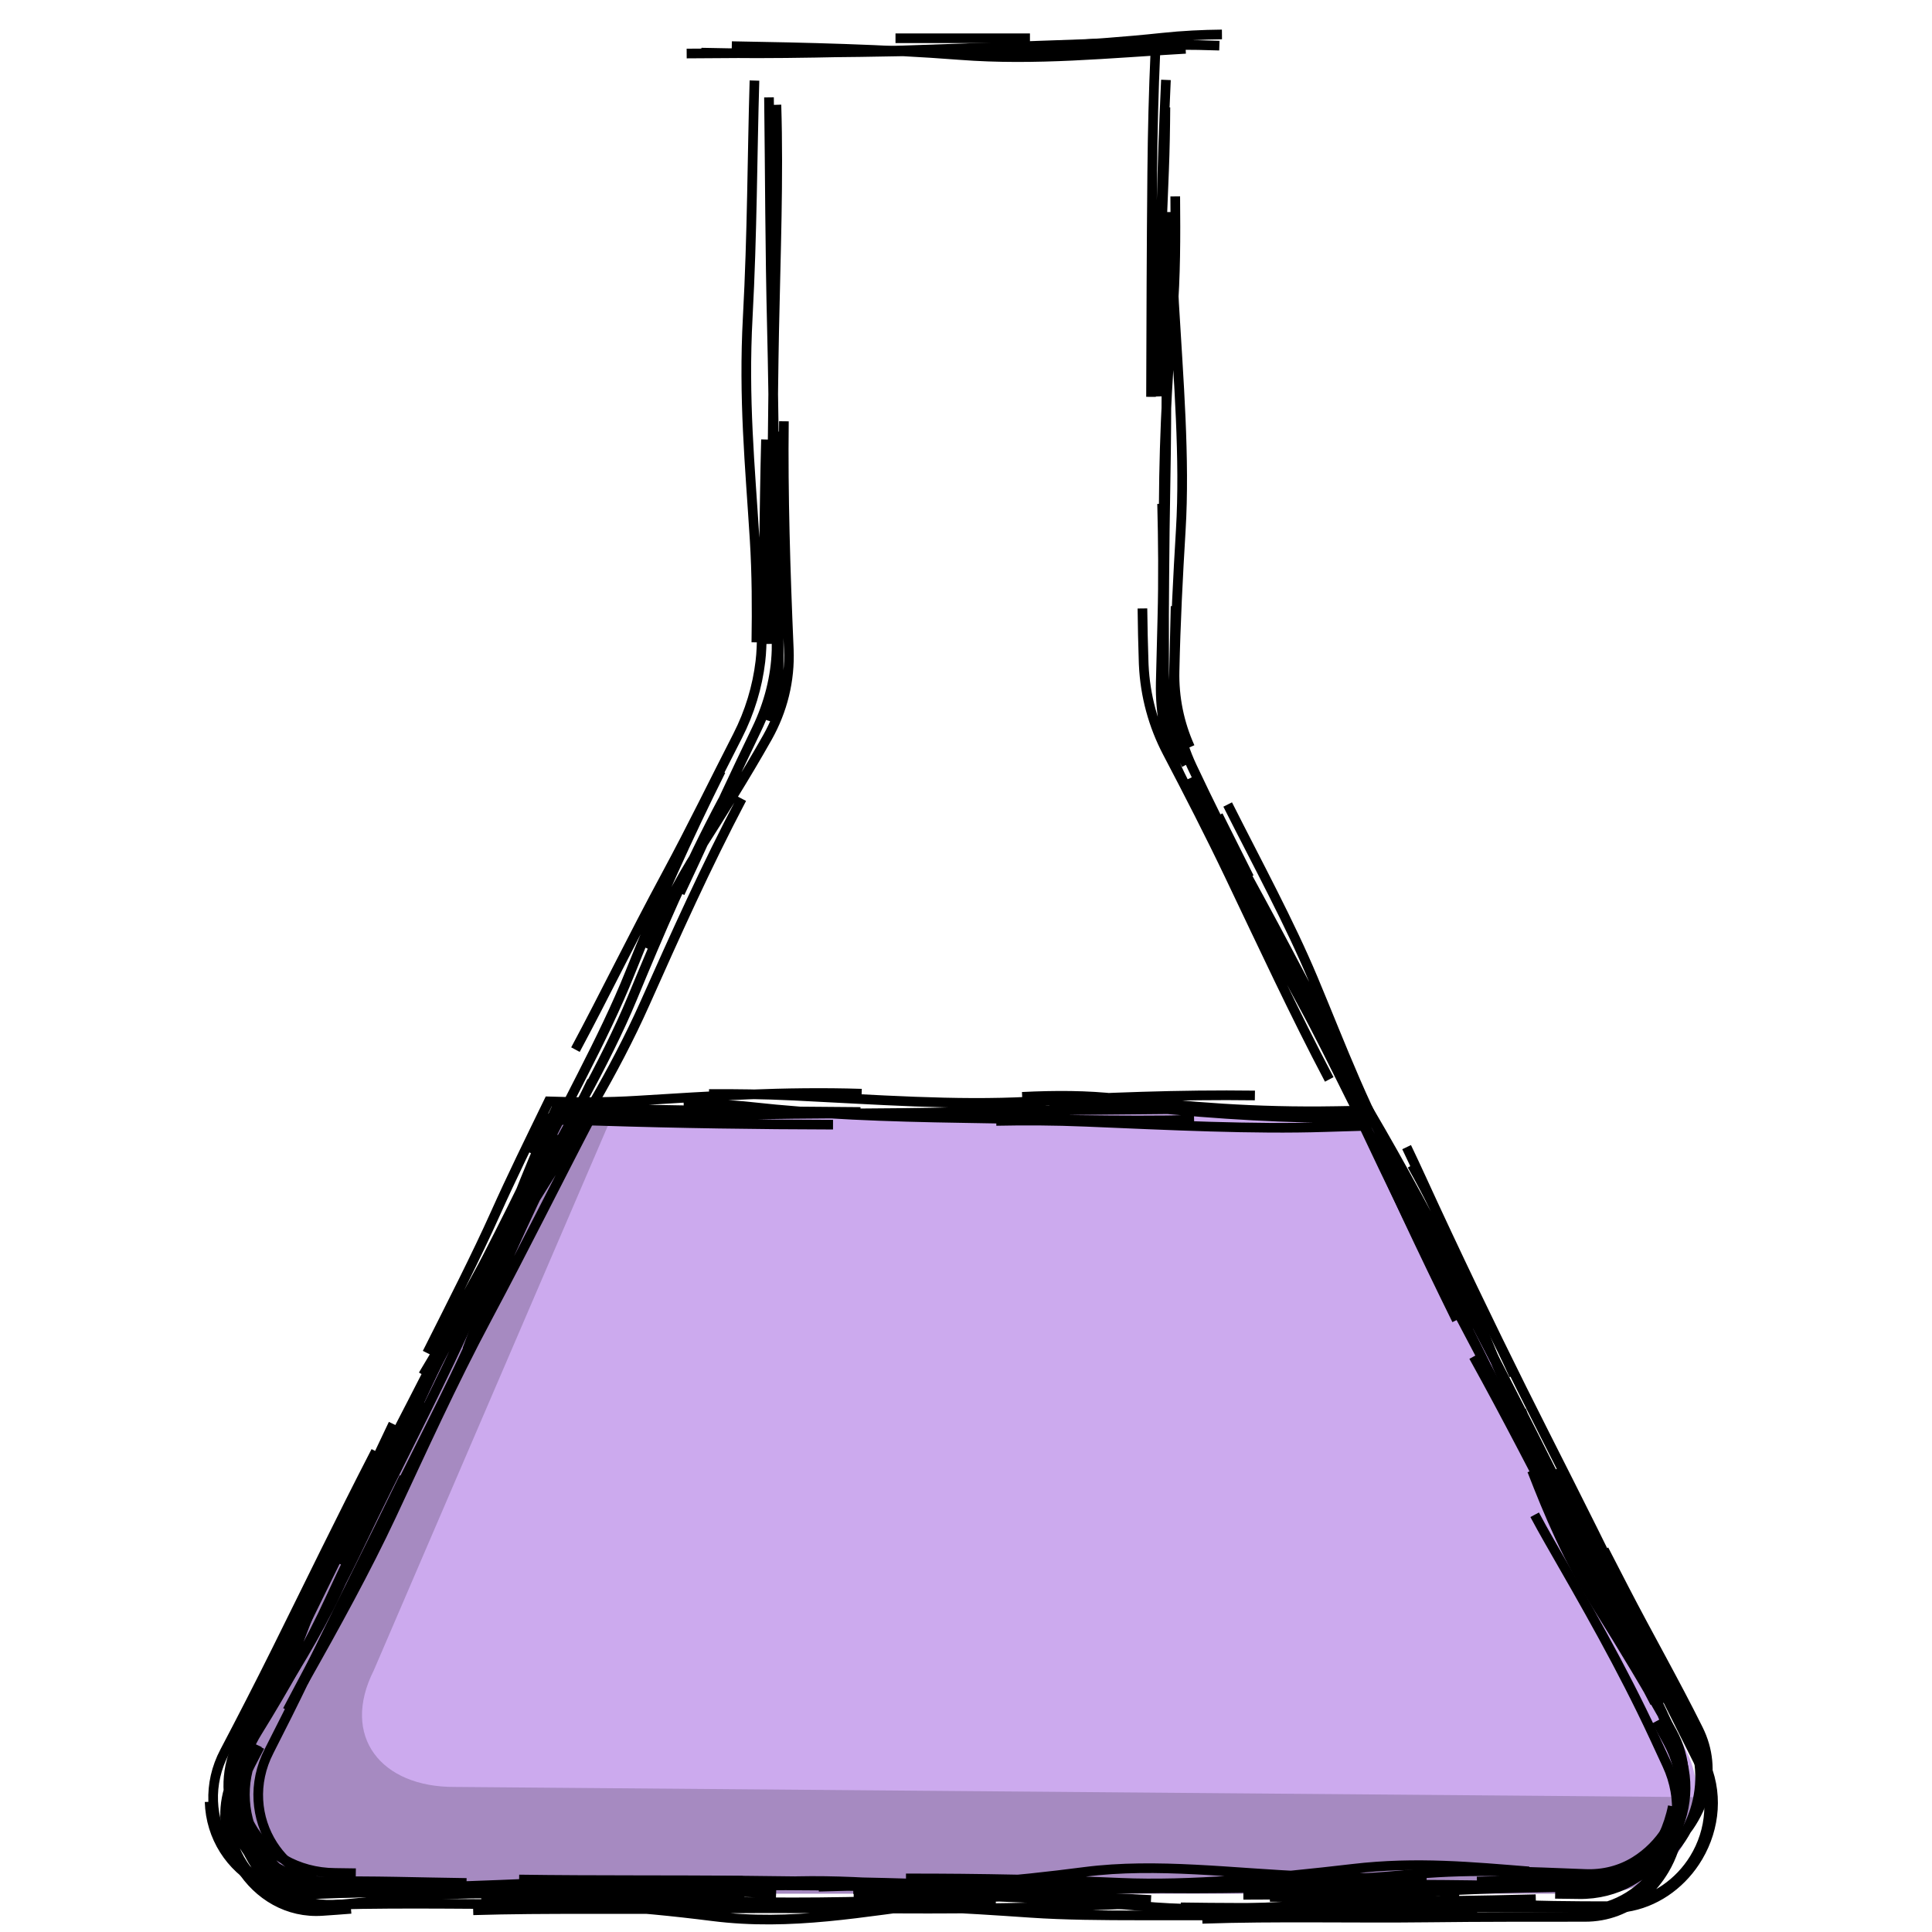 <?xml version="1.0" encoding="UTF-8" standalone="no"?>
<svg
   height="200"
   width="200"
   version="1.1"
   id="svg4"
   sodipodi:docname="resource-research.svg"
   inkscape:version="1.3.2 (091e20ef0f, 2023-11-25, custom)"
   xmlns:inkscape="http://www.inkscape.org/namespaces/inkscape"
   xmlns:sodipodi="http://sodipodi.sourceforge.net/DTD/sodipodi-0.dtd"
   xmlns="http://www.w3.org/2000/svg"
   xmlns:svg="http://www.w3.org/2000/svg">
  <defs
     id="defs4">
    <inkscape:path-effect
       effect="sketch"
       id="path-effect6"
       is_visible="true"
       lpeversion="1"
       nbiter_approxstrokes="3"
       parallel_offset="2;1"
       strokelength="70"
       strokelength_rdm="0.3;1"
       strokeoverlap="0.5"
       strokeoverlap_rdm="0.5;1"
       ends_tolerance="0.1;1"
       tremble_size="0.8;1"
       tremble_frequency="3"
       nbtangents="2"
       tgt_places_rdmness="0.5;1"
       tgtlength="5"
       tgtlength_rdm="0.3;1"
       tgtscale="10" />
  </defs>
  <sodipodi:namedview
     id="namedview4"
     pagecolor="#ffffff"
     bordercolor="#000000"
     borderopacity="0.25"
     inkscape:showpageshadow="2"
     inkscape:pageopacity="0.0"
     inkscape:pagecheckerboard="0"
     inkscape:deskcolor="#d1d1d1"
     inkscape:zoom="2.0000001"
     inkscape:cx="78.499998"
     inkscape:cy="120.5"
     inkscape:window-width="1440"
     inkscape:window-height="831"
     inkscape:window-x="0"
     inkscape:window-y="0"
     inkscape:window-maximized="1"
     inkscape:current-layer="svg4"
     showgrid="false" />
  <path
     d="m 58.553,115.089 -33.095,66.104 c -3.446,6.838 1.563,14.895 9.22,14.841 h 130.643 c 7.657,0.053 12.666,-8.003 9.22,-14.841 l -33.095,-66.104 z"
     fill="#ccaaee"
     id="path6"
     style="stroke:none;stroke-width:3.336" />
  <g
     id="g6"
     inkscape:path-effect="#path-effect6"
     style="stroke-width:1;stroke-dasharray:none">
    <path
       d="m 80.375,10.848 c 0.235,7.596 -0.075,15.552 -0.232,23.317 -0.157,7.769 -0.133,15.421 -0.394,22.933 v 3e-6 c -0.108,3.105 -0.1,6.31 -0.032,9.559 m 0.538,-21.993 c -0.222,7.4 0.026,14.759 0.138,21.844 0.005,0.271 0.003,0.541 -0.005,0.81 -0.08,2.726 -0.787,5.537 -2.061,8.177 -2.154,4.457 -4.311,9.119 -6.397,13.655 -0.508,1.104 -1.021,2.199 -1.538,3.287 m 4.429,-9.566 c -3.64,6.821 -6.608,13.777 -9.371,20.463 h -10e-7 c -2.764,6.689 -7.274,14.276 -11.369,21.953 -0.973,1.824 -1.86,3.543 -2.685,5.186 m 7.698,-13.783 c -3.636,6.954 -6.687,13.828 -9.627,20.625 h -1e-6 c -2.941,6.8 -6.911,14.055 -10.294,21.303 -2.885,6.181 -6.084,12.145 -9.418,18.441 m 12.338,-29.786 c -3.336,7.052 -7.041,13.693 -10.671,20.213 -2.258,4.055 -4.433,8.381 -6.633,12.662 -1.466,2.834 -1.459,5.867 -0.427,8.349 0.201,0.483 0.444,0.952 0.727,1.403 1.736,2.768 4.946,4.821 8.895,4.949 0.192,0.008 0.383,0.015 0.575,0.023 m -7.927,-14.233 c -0.087,0.189 -0.174,0.379 -0.261,0.568 -1.61,3.457 -1.228,7.158 0.531,10.005 1.754,2.839 4.868,4.802 8.68,4.731 0.58,-0.007 1.16,-0.013 1.742,-0.02 h 10e-7 c 7.782,-0.087 15.306,-0.224 22.571,-0.681 2.16,-0.136 4.409,-0.205 6.706,-0.243 m -16.78,1.808 c 7.976,0.05 15.75,0.516 23.929,1.556 h 3e-6 c 8.183,1.041 15.66,-0.474 23.658,-1.438 1.928,-0.232 3.817,-0.327 5.677,-0.325 m -14.756,-1.034 c 7.805,-0.146 15.338,-0.01 22.705,-0.019 7.37,-0.009 15.633,-0.143 23.571,-0.437 v -1e-5 c 0.853,-0.032 1.705,-0.055 2.556,-0.07 m -13.91,10e-4 c 7.878,0.11 15.555,-0.345 23.348,-1.044 5.913,-0.53 11.725,-0.226 17.46,-0.006 1.95,0.089 3.714,-0.396 5.188,-1.306 1.338,-0.827 2.469,-1.97 3.306,-3.302 1.758,-2.799 2.215,-6.439 0.601,-9.687 -0.354,-0.717 -0.707,-1.432 -1.059,-2.142 m -11.744,17.745 c 1.522,0.009 3.054,0.01 4.596,0.002 3.894,0.007 7.174,-2.059 9.122,-5.006 1.571,-2.377 2.272,-5.319 1.764,-8.239 -0.123,-0.708 -0.333,-1.408 -0.635,-2.091 -2.832,-6.46 -6.805,-12.449 -10.508,-18.596 -2.98,-4.946 -5.148,-10.139 -7.206,-15.374 m 10.578,24.236 c -3.409,-7.015 -7.003,-14.087 -10.571,-21.413 -3.569,-7.328 -7.015,-14.152 -10.594,-21.578 h -1e-5 c -1.668,-3.461 -3.263,-6.69 -4.814,-9.832 m 8.718,19.238 c -3.465,-7.046 -6.951,-14.387 -10.421,-22.3 v 0 c -3.472,-7.916 -6.818,-13.411 -10.007,-19.365 v -3e-6 c -2.237,-4.178 -4.696,-9.349 -7.075,-14.476 m 12.833,25.696 c -3.324,-6.723 -7.017,-13.512 -10.621,-19.669 -1.152,-1.967 -2.267,-4.108 -3.359,-6.344 -1.398,-2.867 -2.074,-6.185 -1.992,-9.539 0.052,-2.237 0.111,-4.472 0.168,-6.656 0.107,-4.065 0.07,-7.983 -0.027,-11.841 m 0.351,21.038 c -0.137,-1.017 -0.203,-2.041 -0.194,-3.066 0.052,-6.849 0.066,-13.535 0.199,-20.365 0.153,-7.852 0.061,-15.464 0.194,-23.065 l 1e-5,-2e-6 c 0.027,-1.565 0.038,-3.147 0.037,-4.743 m -0.79,11.133 c -0.002,-7.669 0.192,-15.896 0.581,-24.386 0.007,-0.142 0.013,-0.284 0.019,-0.426 M 79.606,10.081 c 0.098,7.743 0.101,15.765 0.306,23.961 0.205,8.199 0.174,15.618 0.519,23.515 0.174,3.985 0.189,7.858 0.176,11.666 -0.004,1.867 -0.286,3.703 -0.817,5.458 M 79.296,45.497 c -0.193,7.3 -0.178,14.493 -0.47,21.585 -0.019,0.464 -0.055,0.927 -0.11,1.388 -0.309,2.611 -1.093,5.243 -2.36,7.719 -2.384,4.647 -4.728,9.481 -7.329,14.304 -3.659,6.785 -6.424,12.51 -9.455,18.164 M 74.626,79.786 c -3.361,6.73 -6.608,13.92 -9.396,20.901 -2.789,6.984 -6.993,14.211 -10.544,21.778 h -1e-6 c -3.34,7.117 -6.912,13.235 -10.887,19.877 m 17.473,-30.431 c -3.287,6.871 -7.077,13.377 -10.777,19.288 l -1e-6,1e-5 c -3.702,5.914 -6.952,13.936 -10.4,20.953 -1.607,3.27 -3.15,6.558 -4.62,9.882 m 5.231,-14.625 c -3.23,6.782 -6.65,14.215 -9.521,21.782 -1.933,5.095 -4.373,9.651 -6.763,14.227 -1.263,2.403 -1.416,4.977 -0.677,7.339 0.289,0.923 0.692,1.796 1.195,2.594 1.785,2.83 4.852,4.73 8.461,4.467 0.984,-0.064 1.96,-0.136 2.931,-0.215 M 26.152,178.126 c -0.327,0.666 -0.658,1.337 -0.994,2.013 -1.694,3.379 -1.374,7.146 0.295,10.09 1.668,2.943 4.679,5.054 8.327,5.14 0.024,7.6e-4 0.049,0.002 0.073,0.002 h 2e-6 c 7.406,0.228 15.897,-0.173 24.365,-0.525 7.072,-0.294 12.888,-0.14 18.658,-0.147 m -27.894,3.053 c 7.625,-0.233 15.7,-0.056 23.78,-0.168 h 4e-6 c 8.083,-0.112 15.559,0.003 23.346,0 7.325,-0.003 14.533,-0.18 21.655,-0.547 m -33.014,-1.725 c 7.926,-0.262 15.641,-0.082 23.611,-0.243 v 1e-5 c 7.973,-0.162 15.599,0.035 23.458,0.094 h 1e-5 c 6.619,0.05 12.99,0.283 19.258,0.803 m -33.274,-0.534 c 7.889,0.177 15.432,-0.088 22.973,-0.263 7.423,-0.172 15.365,0.057 23.158,0.199 0.128,0.003 0.255,0.004 0.381,0.003 3.717,-0.035 6.705,-2.019 8.335,-4.826 1.686,-2.904 1.935,-6.712 0.016,-10.216 -0.393,-0.721 -0.787,-1.443 -1.181,-2.164 m -18.591,16.61 c 3.766,-0.111 7.485,-0.155 11.19,-0.207 3.818,-0.027 6.962,-2.085 8.735,-5.071 0.298,-0.502 0.558,-1.031 0.775,-1.58 1.073,-2.712 1.047,-5.821 -0.529,-8.667 -2.394,-4.349 -4.972,-8.607 -7.732,-13.018 -3.057,-4.885 -4.99,-9.518 -6.736,-14.01 m 12.714,24.043 c -3.598,-6.79 -6.926,-13.906 -10.333,-20.85 v -1e-5 c -3.408,-6.947 -7.04,-13.88 -10.688,-20.778 v -1e-5 c -0.507,-0.959 -1.006,-1.915 -1.496,-2.866 m 7.683,12.627 c -3.251,-7.162 -7.262,-13.895 -11.334,-20.819 v 0 c -4.074,-6.926 -6.92,-13.526 -10.307,-19.715 v 0 c -2.114,-3.864 -4.364,-8.397 -6.68,-13.042 m 9.448,20.919 c -3.565,-6.751 -6.924,-13.999 -10.333,-21.138 -2.053,-4.299 -4.209,-8.496 -6.42,-12.711 -1.468,-2.8 -2.306,-5.887 -2.451,-9.063 -0.003,-0.076 -0.006,-0.152 -0.009,-0.228 -0.066,-1.894 -0.104,-3.763 -0.126,-5.615 m 4.547,16.168 c -0.029,-0.054 -0.057,-0.108 -0.086,-0.163 -1.465,-2.775 -2.217,-5.953 -2.219,-9.24 -0.007,-4.69 0.003,-9.521 -0.033,-14.377 -0.06,-8.315 0.298,-15.394 0.906,-22.84 v -2e-6 c 0.318,-3.889 0.325,-8.004 0.282,-12.202 M 119.154,41.081 c 0.027,-7.874 0.047,-15.553 0.125,-23.342 0.041,-4.125 0.139,-8.285 0.331,-12.487 M 78.102,8.34 c -0.229,7.654 -0.23,15.914 -0.693,24.43 -0.464,8.52 0.24,15.483 0.713,23.115 v 3e-6 c 0.219,3.53 0.231,7.082 0.176,10.612 M 81.149,43.61 c -0.091,7.558 0.162,15.589 0.5,23.436 0.003,0.06 0.005,0.12 0.007,0.18 0.135,3.21 -0.647,6.332 -2.214,9.115 -2.243,3.978 -4.698,7.879 -7.161,11.747 -2.052,3.222 -3.755,6.614 -5.364,10.058 M 76.789,82.679 c -3.715,7.062 -6.83,14.021 -10.039,21.213 h -2e-6 c -3.211,7.195 -7.207,13.596 -11.175,19.922 h -2e-6 c -2.965,4.727 -5.166,10.286 -7.209,15.893 m 12.956,-24.337 c -3.524,6.744 -7.085,13.927 -10.821,20.919 -3.737,6.996 -6.804,13.813 -9.975,20.584 l -2e-6,1e-5 c -2.604,5.56 -5.827,11.426 -9.147,17.295 M 43.94,145.2 c -3.313,7.162 -6.746,13.748 -9.796,20.394 -2.043,4.451 -4.676,9.112 -7.514,13.705 -1.524,2.452 -1.952,5.049 -1.54,7.316 0.154,0.851 0.453,1.67 0.876,2.432 1.551,2.793 4.766,4.814 8.725,4.839 0.712,0.009 1.427,0.02 2.141,0.03 m -9.933,-13.116 c -0.319,0.612 -0.637,1.222 -0.955,1.83 -1.801,3.426 -1.476,7.121 0.198,9.932 1.672,2.809 4.703,4.741 8.278,4.614 0.105,-0.003 0.21,-0.006 0.315,-0.009 h 2e-6 c 7.237,-0.203 15.683,-0.012 23.727,-0.031 6.209,-0.015 12.266,-0.051 18.535,-0.139 m -28.056,-1.192 c 7.777,-0.154 15.653,-0.161 23.636,-0.487 l 3e-6,-1e-5 c 7.986,-0.327 15.489,-0.003 23.14,-0.025 1.118,-0.003 2.235,-0.006 3.351,-0.009 m -14.437,2.018 c 7.942,-0.224 15.13,0.237 22.073,0.713 v 0 c 6.946,0.476 15.679,0.119 23.715,0.362 v 0 c 7.671,0.233 14.933,-0.257 22.466,-0.83 m -30.649,-0.101 c 7.947,0.123 15.466,-0.005 23.086,-0.013 7.063,-0.007 14.3,0.034 21.339,0.102 0.571,0.01 1.127,-0.028 1.662,-0.109 2.971,-0.449 5.512,-2.249 7.127,-4.672 1.91,-2.867 2.521,-6.586 1.126,-10.009 -0.149,-0.368 -0.297,-0.736 -0.444,-1.104 m -19.687,12.32 c 2.936,0.066 5.985,0.077 9.105,0.06 3.946,0.006 7.308,-2.052 9.307,-4.957 0.742,-1.079 1.297,-2.274 1.626,-3.526 0.557,-2.12 0.381,-4.397 -0.686,-6.53 -2.443,-4.919 -5.202,-9.746 -7.684,-14.558 -0.681,-1.32 -1.372,-2.662 -2.073,-4.023 m 5.886,15.988 c -3.463,-7.195 -6.62,-13.602 -9.427,-19.962 v -1e-5 c -2.809,-6.363 -7.036,-14.116 -10.657,-21.478 v -1e-5 c -2.413,-4.906 -4.655,-9.338 -6.852,-13.655 m 11.731,21.037 c -3.216,-7.158 -7.201,-13.658 -11.171,-20.125 v 0 c -3.972,-6.47 -6.695,-13.928 -9.632,-20.928 v 0 c -2.442,-5.821 -5.698,-11.801 -8.829,-18.021 m 12.898,28.199 c -3.495,-6.994 -7.124,-13.904 -10.921,-20.844 -2.052,-3.751 -3.89,-7.509 -5.666,-11.268 -1.344,-2.849 -1.97,-5.991 -1.881,-9.174 0.011,-0.405 0.021,-0.811 0.031,-1.216 0.05,-2.065 0.095,-4.139 0.146,-6.223 m 1.489,14.594 c -1.117,-2.475 -1.657,-5.158 -1.596,-7.863 0.105,-4.942 0.355,-9.856 0.644,-14.618 l -10e-6,-2e-6 c 0.445,-7.359 -0.232,-15.606 -0.694,-23.477 -0.137,-2.34 -0.166,-4.664 -0.123,-6.979 m -1.365,16.621 c -0.258,-7.729 0.145,-15.561 0.45,-23.355 0.085,-2.183 0.126,-4.369 0.14,-6.561 M 69.015,196.04 h 8.043 M 129.317,90.839 126.105,84.423"
       fill="#ffffff"
       id="path1"
       style="fill:none;stroke:#000000;stroke-width:1;stroke-dasharray:none"
       inkscape:original-d="m 79.521381,3.96 v 64.36434 c 0.003,3.18457 -0.736928,6.326105 -2.16041,9.174403 L 25.457653,181.19275 c -3.445881,6.83786 1.558458,14.90036 9.215537,14.84699 h 130.65377 c 7.65684,0.053 12.66121,-8.00913 9.21543,-14.84699 L 122.63918,77.498743 c -1.42382,-2.848298 -2.16342,-5.989833 -2.16041,-9.174403 V 3.96" />
    <path
       d="M 75.755,4.776 C 83.465,4.909 91.393,5.08 99.347,5.694 107.204,6.301 114.83,5.502 122.735,5.055 M 71.084,5.541 C 78.856,5.491 86.921,5.458 95.282,5.285 h 10e-7 C 103.647,5.112 110.569,5.11 117.821,4.748 l 10e-6,-1e-7 c 2.68,-0.134 5.508,-0.124 8.407,-0.023 M 72.598,5.448 C 80.175,5.651 88.377,5.364 96.615,5.191 l 3e-6,-1e-7 c 8.242,-0.173 15.688,-0.434 23.727,-1.287 v -3e-7 c 2.094,-0.222 4.141,-0.32 6.154,-0.339 M 99.163,3.96 h 7.457 m -13.918,0 h 9.508"
       id="path2"
       style="stroke:#000000;stroke-width:1;stroke-dasharray:none"
       inkscape:original-d="M 70.392014,3.96 H 129.6078" />
    <path
       d="m 55.546,119.885 c -3.364,7.114 -6.917,13.725 -10.304,20.33 -3.389,6.608 -7.107,13.895 -10.877,20.821 h -2e-6 c -3.746,6.88 -6.754,14.28 -9.865,22.108 m 14.409,-32.905 c -3.668,7.112 -6.922,13.856 -10.335,20.718 -1.715,3.448 -3.492,6.913 -5.306,10.362 -1.787,3.376 -1.48,7.046 0.206,9.822 0.19,0.313 0.398,0.615 0.623,0.904 1.764,2.269 4.624,3.805 8.05,3.757 3.249,-0.024 6.536,-0.035 9.817,-0.081 M 24.427,182.485 c -1.078,3.203 -0.583,6.422 1.023,8.9 1.787,2.759 4.954,4.59 8.809,4.325 1.195,-0.074 2.394,-0.151 3.599,-0.228 h 2e-6 c 7.902,-0.509 15.604,0.036 23.471,0.119 6.294,0.066 12.587,0.153 19.013,0.381 m -26.602,-1.416 c 8.034,0.112 15.588,0.036 23.454,0.119 h 3e-6 c 7.869,0.083 15.411,0.171 22.902,0.519 4.097,0.19 8.28,0.06 12.41,-0.22 m -23.066,0.245 c 7.737,0.207 15.386,-0.485 22.83,-1.45 v 0 c 7.447,-0.966 15.466,0.155 23.071,0.456 v 0 c 4.079,0.162 8.219,0.197 12.343,0.247 m -23.224,4.155 c 7.598,-0.26 15.613,-0.048 23.505,-0.143 5.543,-0.067 10.857,-0.054 16.064,-0.059 2.383,0.015 4.475,-0.837 6.077,-2.237 0.853,-0.746 1.593,-1.642 2.185,-2.642 0.793,-1.34 1.319,-2.865 1.496,-4.46 m -12.797,6.952 c 0.818,0.013 1.635,0.024 2.453,0.032 3.934,0.066 7.202,-1.95 9.135,-4.827 1.941,-2.888 2.527,-6.614 1.188,-10.045 0,0 0,0 0,0 0,0 -0.003,-0.007 -0.003,-0.007 -2.7,-6.958 -7.179,-14.166 -11.093,-21.639 -3.642,-6.953 -6.669,-12.911 -10.122,-19.137 m 18.607,31.485 c -3.703,-6.885 -7.279,-13.914 -11.391,-20.899 -4.114,-6.988 -6.571,-14.055 -9.258,-21.29 v 0 c -1.158,-3.117 -2.665,-6.129 -4.332,-9.102 m 6.383,16.831 c -3.45,-7.029 -7.213,-13.866 -11.198,-20.73 -0.186,-0.321 -0.37,-0.643 -0.552,-0.967 -7.8,0.036 -14.662,-0.41 -21.891,-1.109 -3.428,-0.331 -6.88,-0.328 -10.304,-0.193 m 21.294,-1.048 c -7.799,-0.106 -15.542,0.215 -23.298,0.631 v 0 c -7.759,0.416 -15.919,-0.203 -24.421,-0.613 h -3e-6 c -3.125,-0.15 -6.018,-0.186 -8.785,-0.167 m 15.793,-0.036 c -8.02,-0.253 -15.515,0.241 -23.223,0.719 -3.087,0.192 -6.148,0.187 -9.169,0.079 -1.948,4.008 -3.807,7.783 -5.531,11.632 -1.967,4.391 -4.513,9.367 -7.052,14.418 M 56.287,119.753 c -3.674,7.085 -6.904,13.604 -10.266,19.968 h -10e-7 c -3.364,6.366 -6.695,14.153 -9.652,21.596 -1.887,4.751 -4.33,9.002 -6.914,13.136 m 9.584,-21.622 c -3.431,7.102 -6.97,14.104 -10.479,21.468 -1.122,2.354 -2.258,4.596 -3.41,6.767 -1.783,3.337 -1.485,6.845 0.171,9.476 0.878,1.395 2.136,2.54 3.664,3.271 1.351,0.647 2.943,1.01 4.699,0.961 4.829,-0.1 9.799,0.089 14.612,0.148 m -24.678,-6.882 c 0.051,1.83 0.603,3.541 1.549,4.982 1.832,2.789 5.166,4.594 9.251,4.211 2.714,-0.236 5.467,-0.522 8.247,-0.83 8.53,-0.945 15.539,0.095 23.277,0.275 h 2e-6 c 2.246,0.052 4.468,0.085 6.662,0.11 m -15.373,-1.222 c 7.602,0.164 15.303,-0.242 22.58,-0.713 7.28,-0.471 15.544,0.392 23.308,1.169 v 0 c 1.517,0.152 3.032,0.225 4.545,0.237 m -13.435,-0.118 c 7.573,0.048 15.712,0.39 23.811,1.169 h 1e-5 c 8.103,0.779 15.509,-0.115 23.19,-0.344 5.74,-0.171 11.701,-0.196 17.757,-0.361 m -27.526,-0.239 c 7.513,0.048 15.547,0.232 23.317,0.7 4.055,0.244 8.087,0.264 12.097,0.263 3.783,0.025 6.895,-1.992 8.6,-4.763 0.116,-0.189 0.226,-0.381 0.328,-0.576 0.628,-1.193 1.028,-2.541 1.146,-3.957 m -8.733,9.181 c 3.092,-0.476 5.646,-2.321 7.175,-4.81 1.768,-2.88 2.162,-6.618 0.42,-10.077 -0.589,-1.178 -1.182,-2.36 -1.778,-3.546 v 0 c -3.565,-7.09 -6.75,-13.747 -9.802,-20.371 -0.94,-2.039 -1.938,-4.184 -2.957,-6.407 m 6.206,11.659 c -3.385,-6.991 -6.794,-13.58 -9.935,-19.887 -3.143,-6.309 -6.934,-14.177 -10.365,-21.677 v -1e-5 c -0.525,-1.149 -1.048,-2.263 -1.566,-3.347 m 3.746,14.667 c -2.834,-5.715 -5.574,-11.328 -8.179,-16.863 -1.343,0.036 -2.68,0.077 -4.01,0.12 v 0 c -7.4,0.243 -16.021,-0.185 -24.74,-0.55 l -1e-5,-1e-5 c -3.328,-0.139 -6.375,-0.148 -9.298,-0.088 m 20.48,-0.109 c -7.612,0.17 -15.727,-0.063 -23.855,-0.188 h -10e-7 c -8.132,-0.125 -15.136,-0.389 -22.09,-1.163 h -3e-6 c -2.165,-0.241 -4.487,-0.285 -6.891,-0.204 m 15.459,2.051 c -7.667,-0.017 -15.832,-0.129 -24.173,-0.394 -1.461,-0.046 -2.893,-0.077 -4.305,-0.098 -3.105,5.642 -5.757,11.527 -8.917,17.215 -3.549,6.389 -6.14,13.043 -8.601,19.82 m 17.561,-35.448 c -3.37,6.96 -6.815,13.879 -10.004,20.787 -3.191,6.91 -6.968,14.082 -10.452,21.383 l -2e-6,1e-5 c -1.795,3.762 -3.707,7.402 -5.736,11.062 M 41.818,152.932 c -3.387,7.004 -6.888,13.896 -10.229,20.837 -1.212,2.517 -2.462,5.015 -3.729,7.491 -1.729,3.358 -1.371,6.992 0.39,9.735 0.763,1.188 1.789,2.209 3.021,2.965 1.228,0.754 2.645,1.27 4.192,1.451 m -13.763,-8.885 c 0.05,1.804 0.588,3.509 1.509,4.967 1.802,2.852 5.078,4.77 9.078,4.6 2.67,-0.096 5.364,-0.208 8.065,-0.315 h 2e-6 c 8.235,-0.326 15.352,0.071 22.727,0.2 3.36,0.059 6.928,0.123 10.589,0.228 m -17.226,0.587 c 7.812,0.156 15.346,0.042 22.717,0.125 h 3e-6 c 7.374,0.083 15.437,-0.172 22.971,-0.525 5.497,-0.258 11.266,-0.025 17.021,0.292 m -25.363,-2.232 c 7.805,-0.01 15.189,0.153 22.242,0.456 v 0 c 7.056,0.304 15.781,-0.483 24.021,-1.45 6.592,-0.774 12.432,-0.189 18.225,0.267 m -29.562,2.426 c 7.858,-0.013 15.449,-0.179 23.011,-0.531 4.132,-0.193 8.281,-0.239 12.34,-0.313 3.657,-0.041 6.608,-2.122 8.061,-5.174 0.016,-0.034 0.032,-0.067 0.048,-0.101 0.443,-0.959 0.784,-1.984 0.994,-3.042 m -9.147,10.777 c 3.381,-0.156 6.236,-2.091 7.92,-4.796 1.816,-2.918 2.281,-6.741 0.637,-10.279 -0.453,-0.982 -0.907,-1.965 -1.364,-2.946 v 0 c -3.343,-7.188 -7.103,-13.712 -10.877,-20.283 -0.498,-0.868 -0.987,-1.754 -1.468,-2.655 m 7.948,8.053 c -3.248,-7.039 -6.886,-13.762 -10.229,-20.418 v 0 c -3.345,-6.658 -7.251,-14.031 -11.321,-21.221 v -1e-5 c -0.752,-1.329 -1.453,-2.639 -2.113,-3.935 m 8.287,13.55 c -3.125,-6.1 -6.288,-11.993 -9.745,-17.878 -1.123,0.02 -2.253,0.04 -3.391,0.059 v 0 c -8.409,0.143 -15.311,-0.428 -22.59,-1.275 v 0 c -3.162,-0.368 -6.502,-0.365 -9.898,-0.199 m 17.122,1.262 c -7.747,0.089 -15.627,0.102 -23.567,0.306 h -3e-6 c -7.944,0.204 -15.392,0.104 -22.852,0.3 -6.099,0.161 -12.814,0.172 -19.626,0.351 -0.667,1.186 -1.339,2.379 -2.009,3.581 m 34.189,-4.232 c -7.912,-0.069 -15.805,-0.094 -24.092,-0.294 -2.585,-0.062 -5.042,-0.073 -7.417,-0.05 -2.286,4.838 -4.174,9.84 -6.16,14.815 -0.746,1.87 -1.573,3.713 -2.449,5.545 m 39.417,60.903 h 8.477 m 51.515,-67.126 -3.428,-6.846"
       fill="#ccaaee"
       id="path4"
       style="fill:none;stroke:#000000;stroke-width:1;stroke-dasharray:none"
       inkscape:original-d="m 58.55346,115.08941 -33.09524,66.10368 c -3.44588,6.83785 1.563095,14.89468 9.219974,14.84131 H 165.32162 c 7.65718,0.053 12.66589,-8.00346 9.22011,-14.84131 l -33.09504,-66.10368 z" />
  </g>
  <path
     id="path3"
     style="fill:#000000;fill-opacity:0.188;stroke:none;stroke-width:3.336"
     d="m 58.553,115.09 -33.094,66.104 c -3.446,6.838 1.562,14.895 9.219,14.842 H 165.322 c 5.885,0.041 10.187,-4.712 10.307,-10.018 -0.104,0.002 -0.202,0.018 -0.307,0.018 L 47.102,184.983 c -7.657,0.053 -11.856,-5.224 -8.41,-12.062 l 24.855,-57.832 z"
     sodipodi:nodetypes="cccccccccc" />
</svg>

